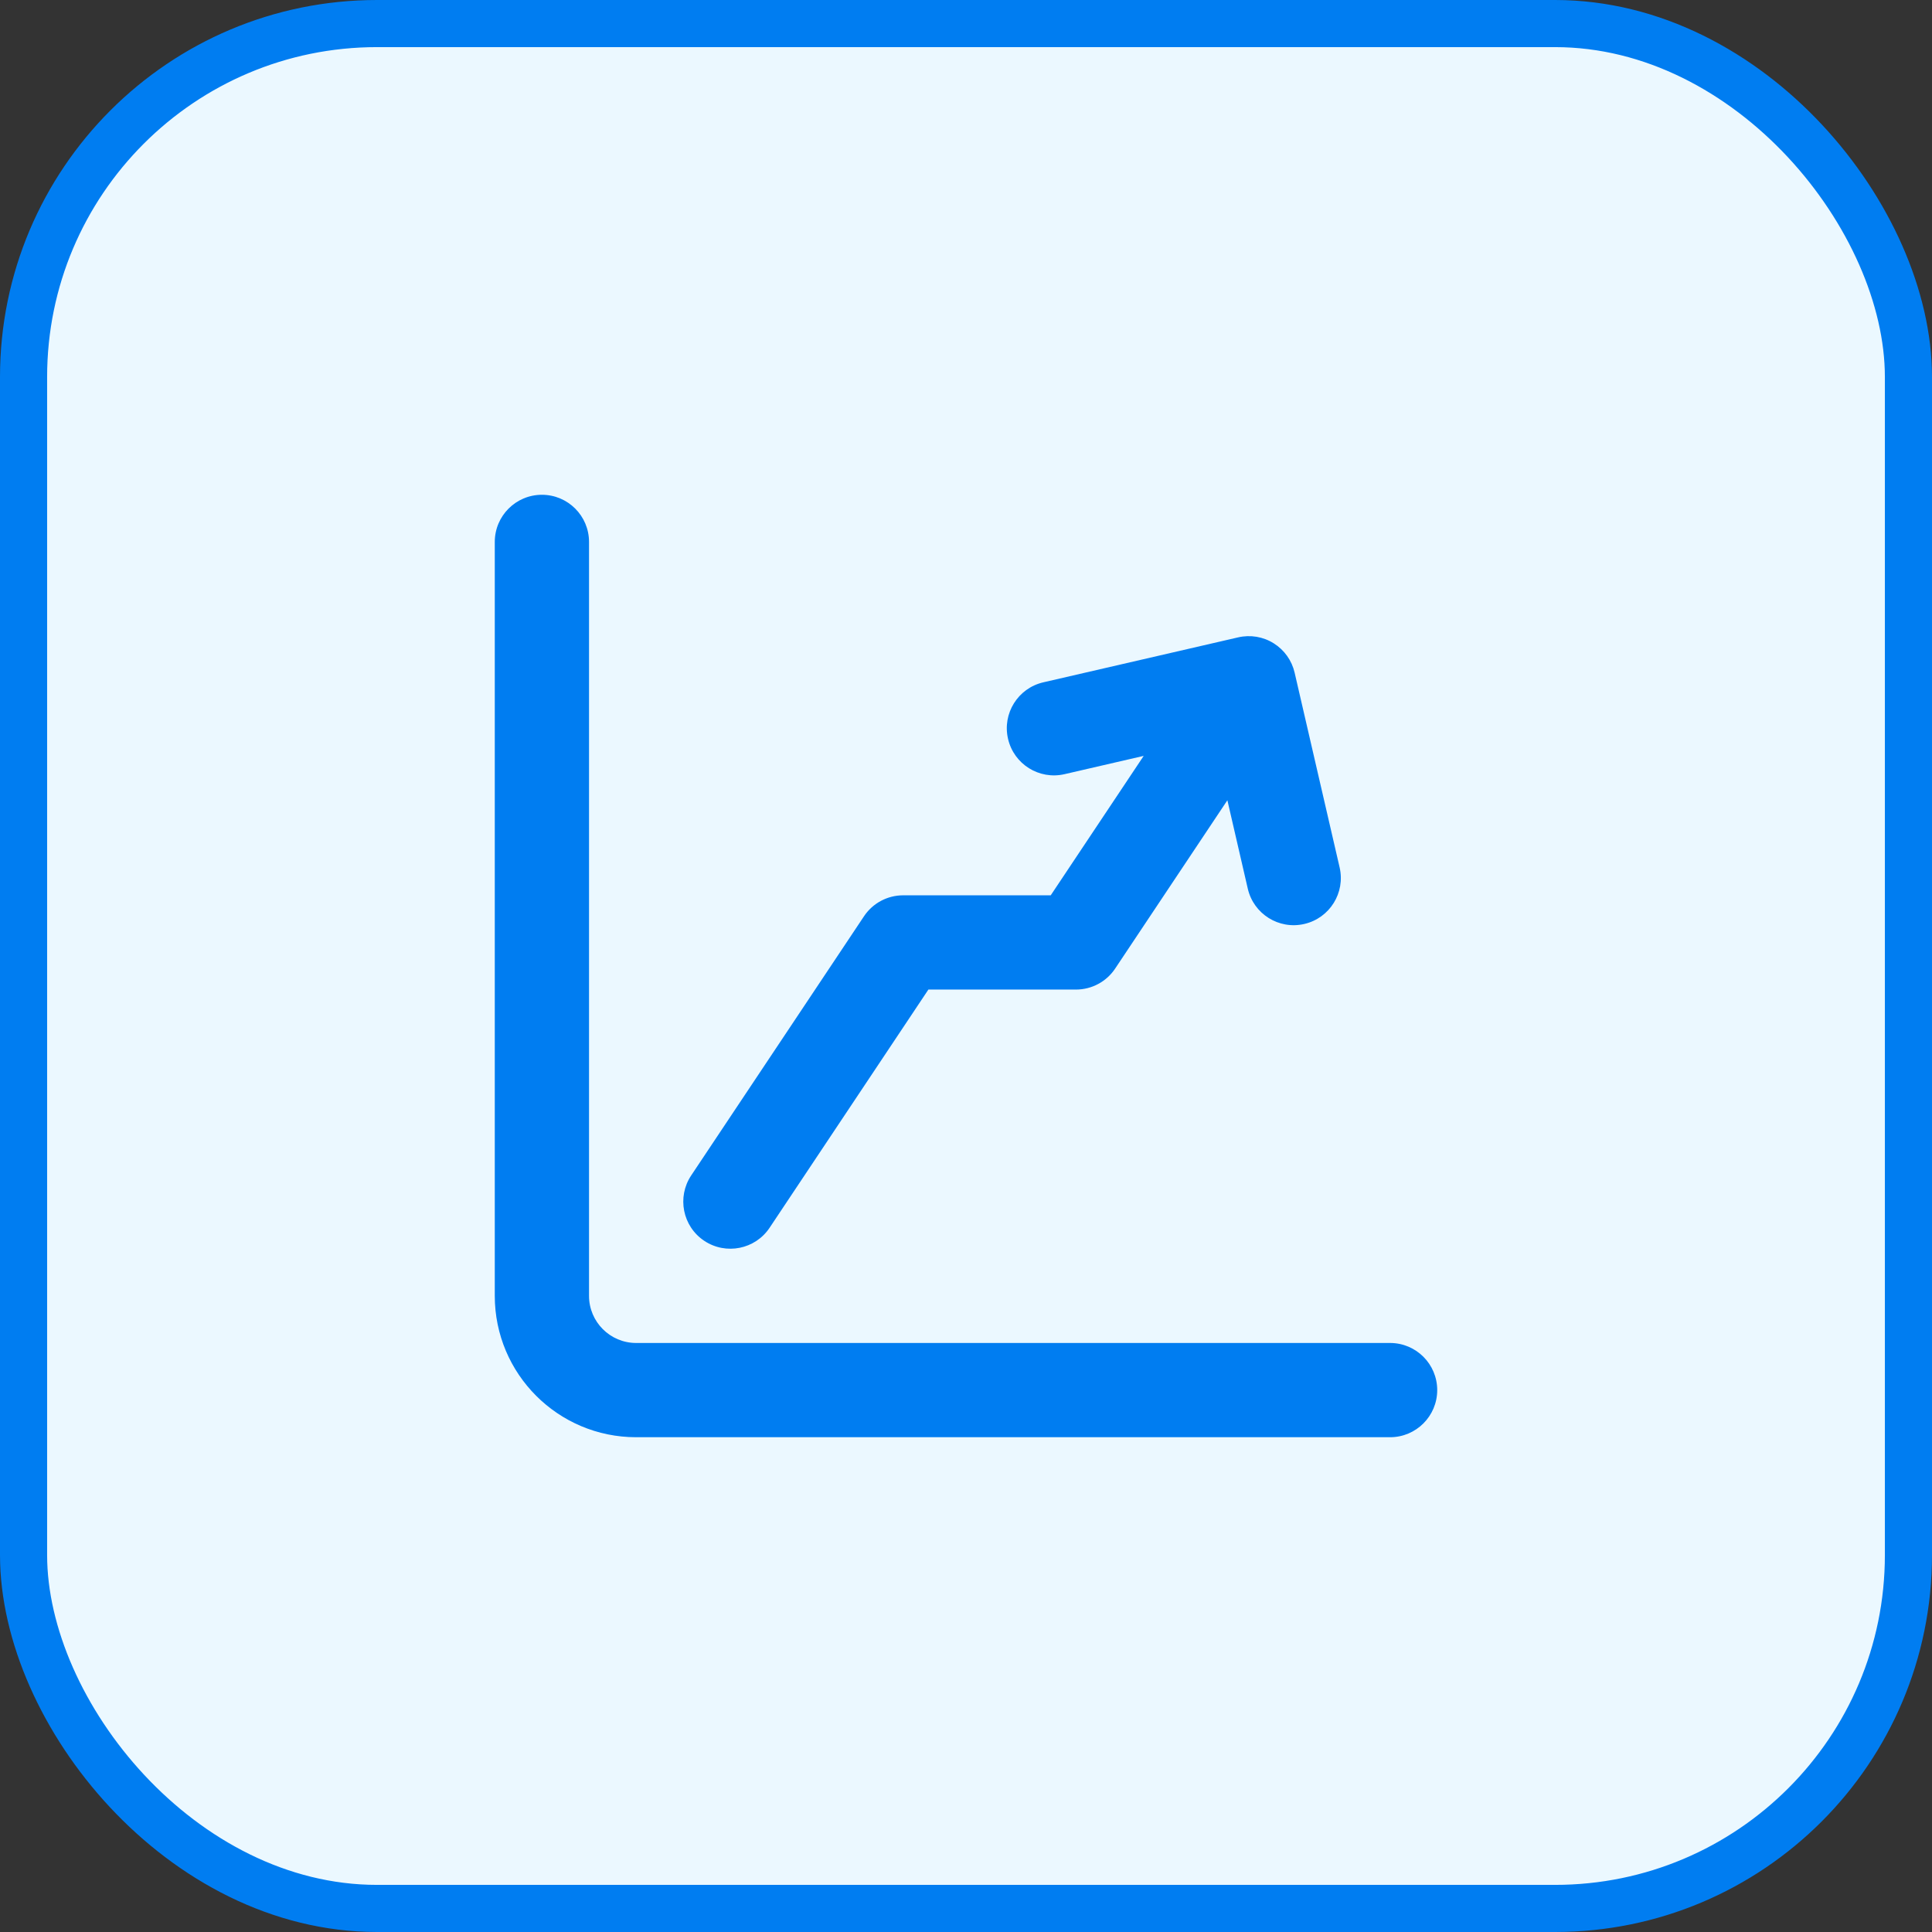 <svg width="41" height="41" viewBox="0 0 41 41" fill="none" xmlns="http://www.w3.org/2000/svg">
<rect x="0" y="0" width="41" height="41" fill="#333333" stroke="none"/>
<rect x="0.5" y="0.5" width="40" height="40" rx="7.5" fill="#EBF8FF"/>
<rect x="0.5" y="0.5" width="40" height="40" rx="7.5" stroke="#007DF1"/>
<path fill-rule="evenodd" clip-rule="evenodd" d="M11.5 10.5C12.052 10.5 12.5 10.948 12.5 11.5V27.5C12.5 28.052 12.948 28.5 13.5 28.5H29.5C30.052 28.5 30.5 28.948 30.5 29.5C30.5 30.052 30.052 30.5 29.5 30.5H13.5C11.843 30.5 10.5 29.157 10.5 27.5V11.5C10.5 10.948 10.948 10.5 11.5 10.5ZM27.03 13.652C27.255 13.793 27.415 14.017 27.474 14.275L28.429 18.409C28.553 18.947 28.218 19.484 27.679 19.608C27.141 19.733 26.604 19.397 26.48 18.859L26.047 16.983L23.665 20.555C23.48 20.833 23.168 21 22.833 21H19.702L16.332 26.055C16.026 26.514 15.405 26.638 14.945 26.332C14.486 26.026 14.362 25.405 14.668 24.945L18.335 19.445C18.52 19.167 18.832 19 19.167 19H22.298L24.271 16.041L22.591 16.429C22.053 16.553 21.516 16.218 21.392 15.679C21.267 15.141 21.603 14.604 22.141 14.48L26.275 13.526C26.534 13.466 26.805 13.511 27.03 13.652Z" fill="#007DF1"/>
</svg>

